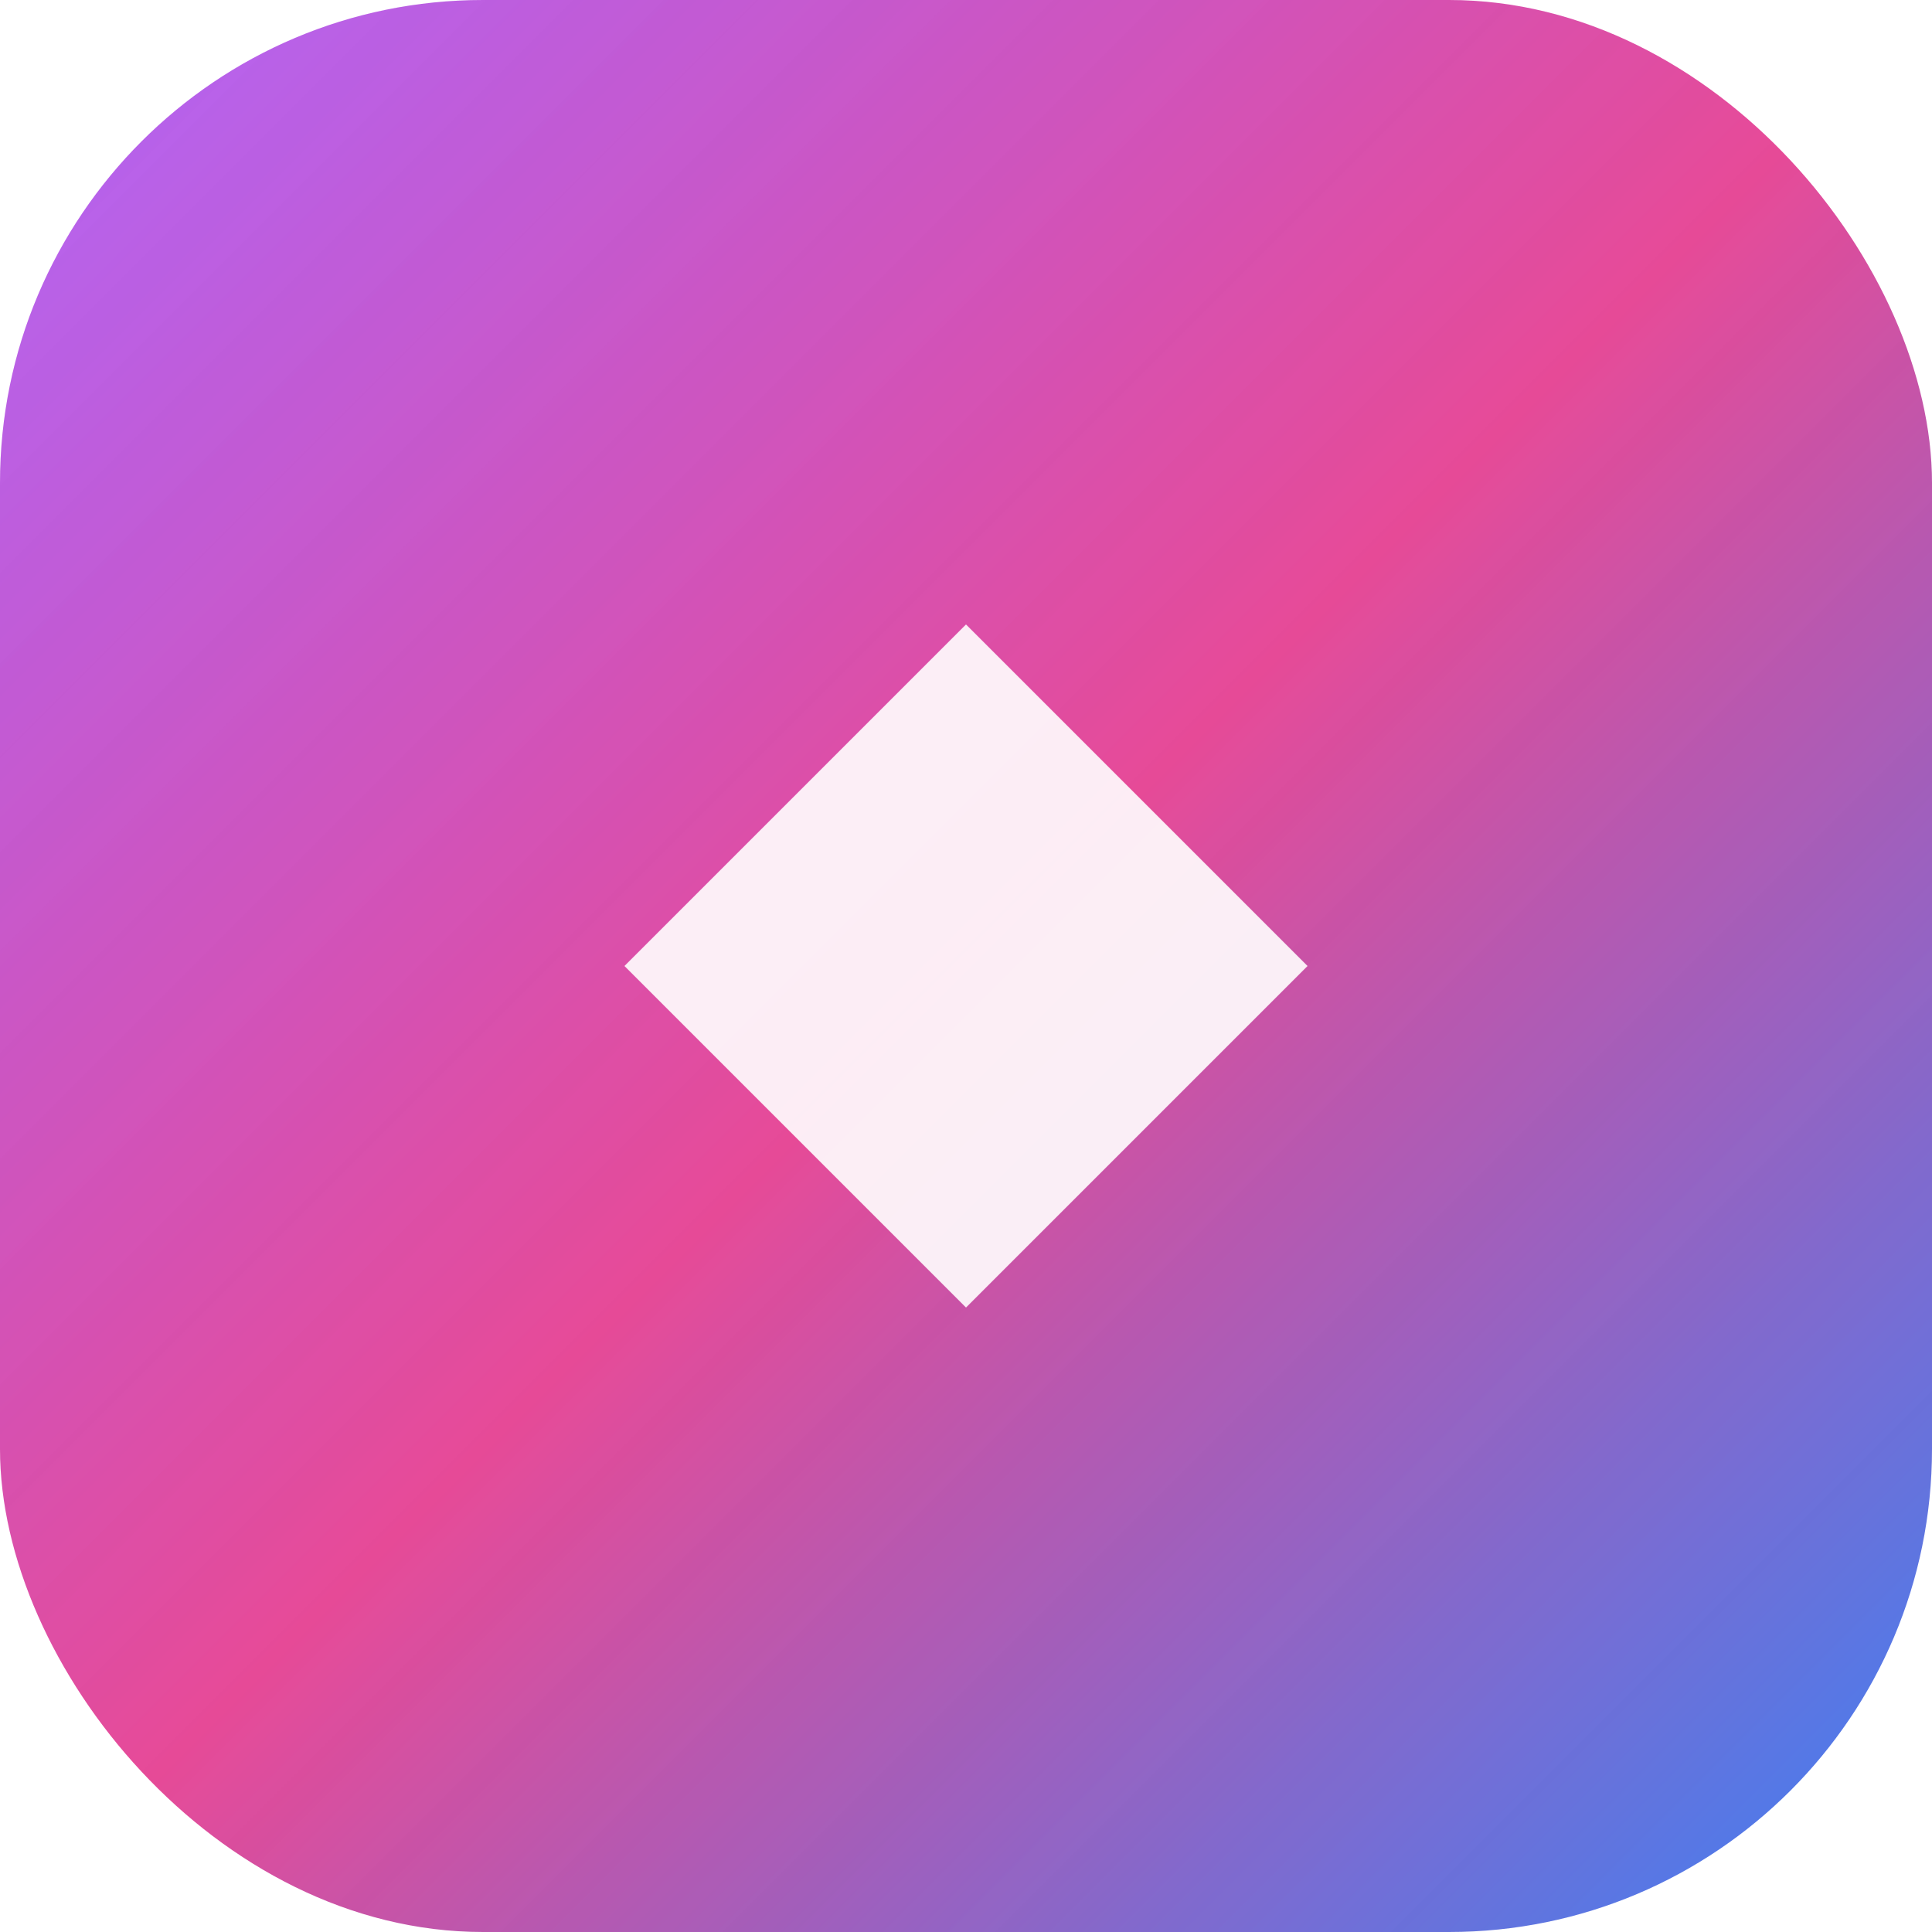<?xml version="1.0" encoding="UTF-8"?>
<svg width="32" height="32" viewBox="0 0 32 32" fill="none" xmlns="http://www.w3.org/2000/svg">
  <!-- Gradient background -->
  <rect width="32" height="32" rx="8" fill="url(#gradient)" />
  
  <!-- Overlay gradient -->
  <rect width="32" height="32" rx="8" fill="url(#overlay)" fill-opacity="0.1" />
  
  <!-- Center square -->
  <rect x="12" y="12" width="8" height="8" transform="rotate(45 16 16)" fill="white" fill-opacity="0.9" filter="url(#shadow)" />
  
  <!-- Definitions -->
  <defs>
    <!-- Main gradient -->
    <linearGradient id="gradient" x1="0" y1="0" x2="32" y2="32" gradientUnits="userSpaceOnUse">
      <stop offset="0%" stop-color="#A855F7" /> <!-- purple-500 -->
      <stop offset="50%" stop-color="#EC4899" /> <!-- pink-500 -->
      <stop offset="100%" stop-color="#3B82F6" /> <!-- blue-500 -->
    </linearGradient>
    
    <!-- Overlay gradient -->
    <linearGradient id="overlay" x1="0" y1="0" x2="32" y2="32" gradientUnits="userSpaceOnUse">
      <stop offset="0%" stop-color="white" />
      <stop offset="100%" stop-color="transparent" />
    </linearGradient>
    
    <!-- Shadow filter -->
    <filter id="shadow" x="-50%" y="-50%" width="200%" height="200%">
      <feDropShadow dx="0" dy="1" stdDeviation="1" flood-opacity="0.25" />
    </filter>
  </defs>
</svg> 